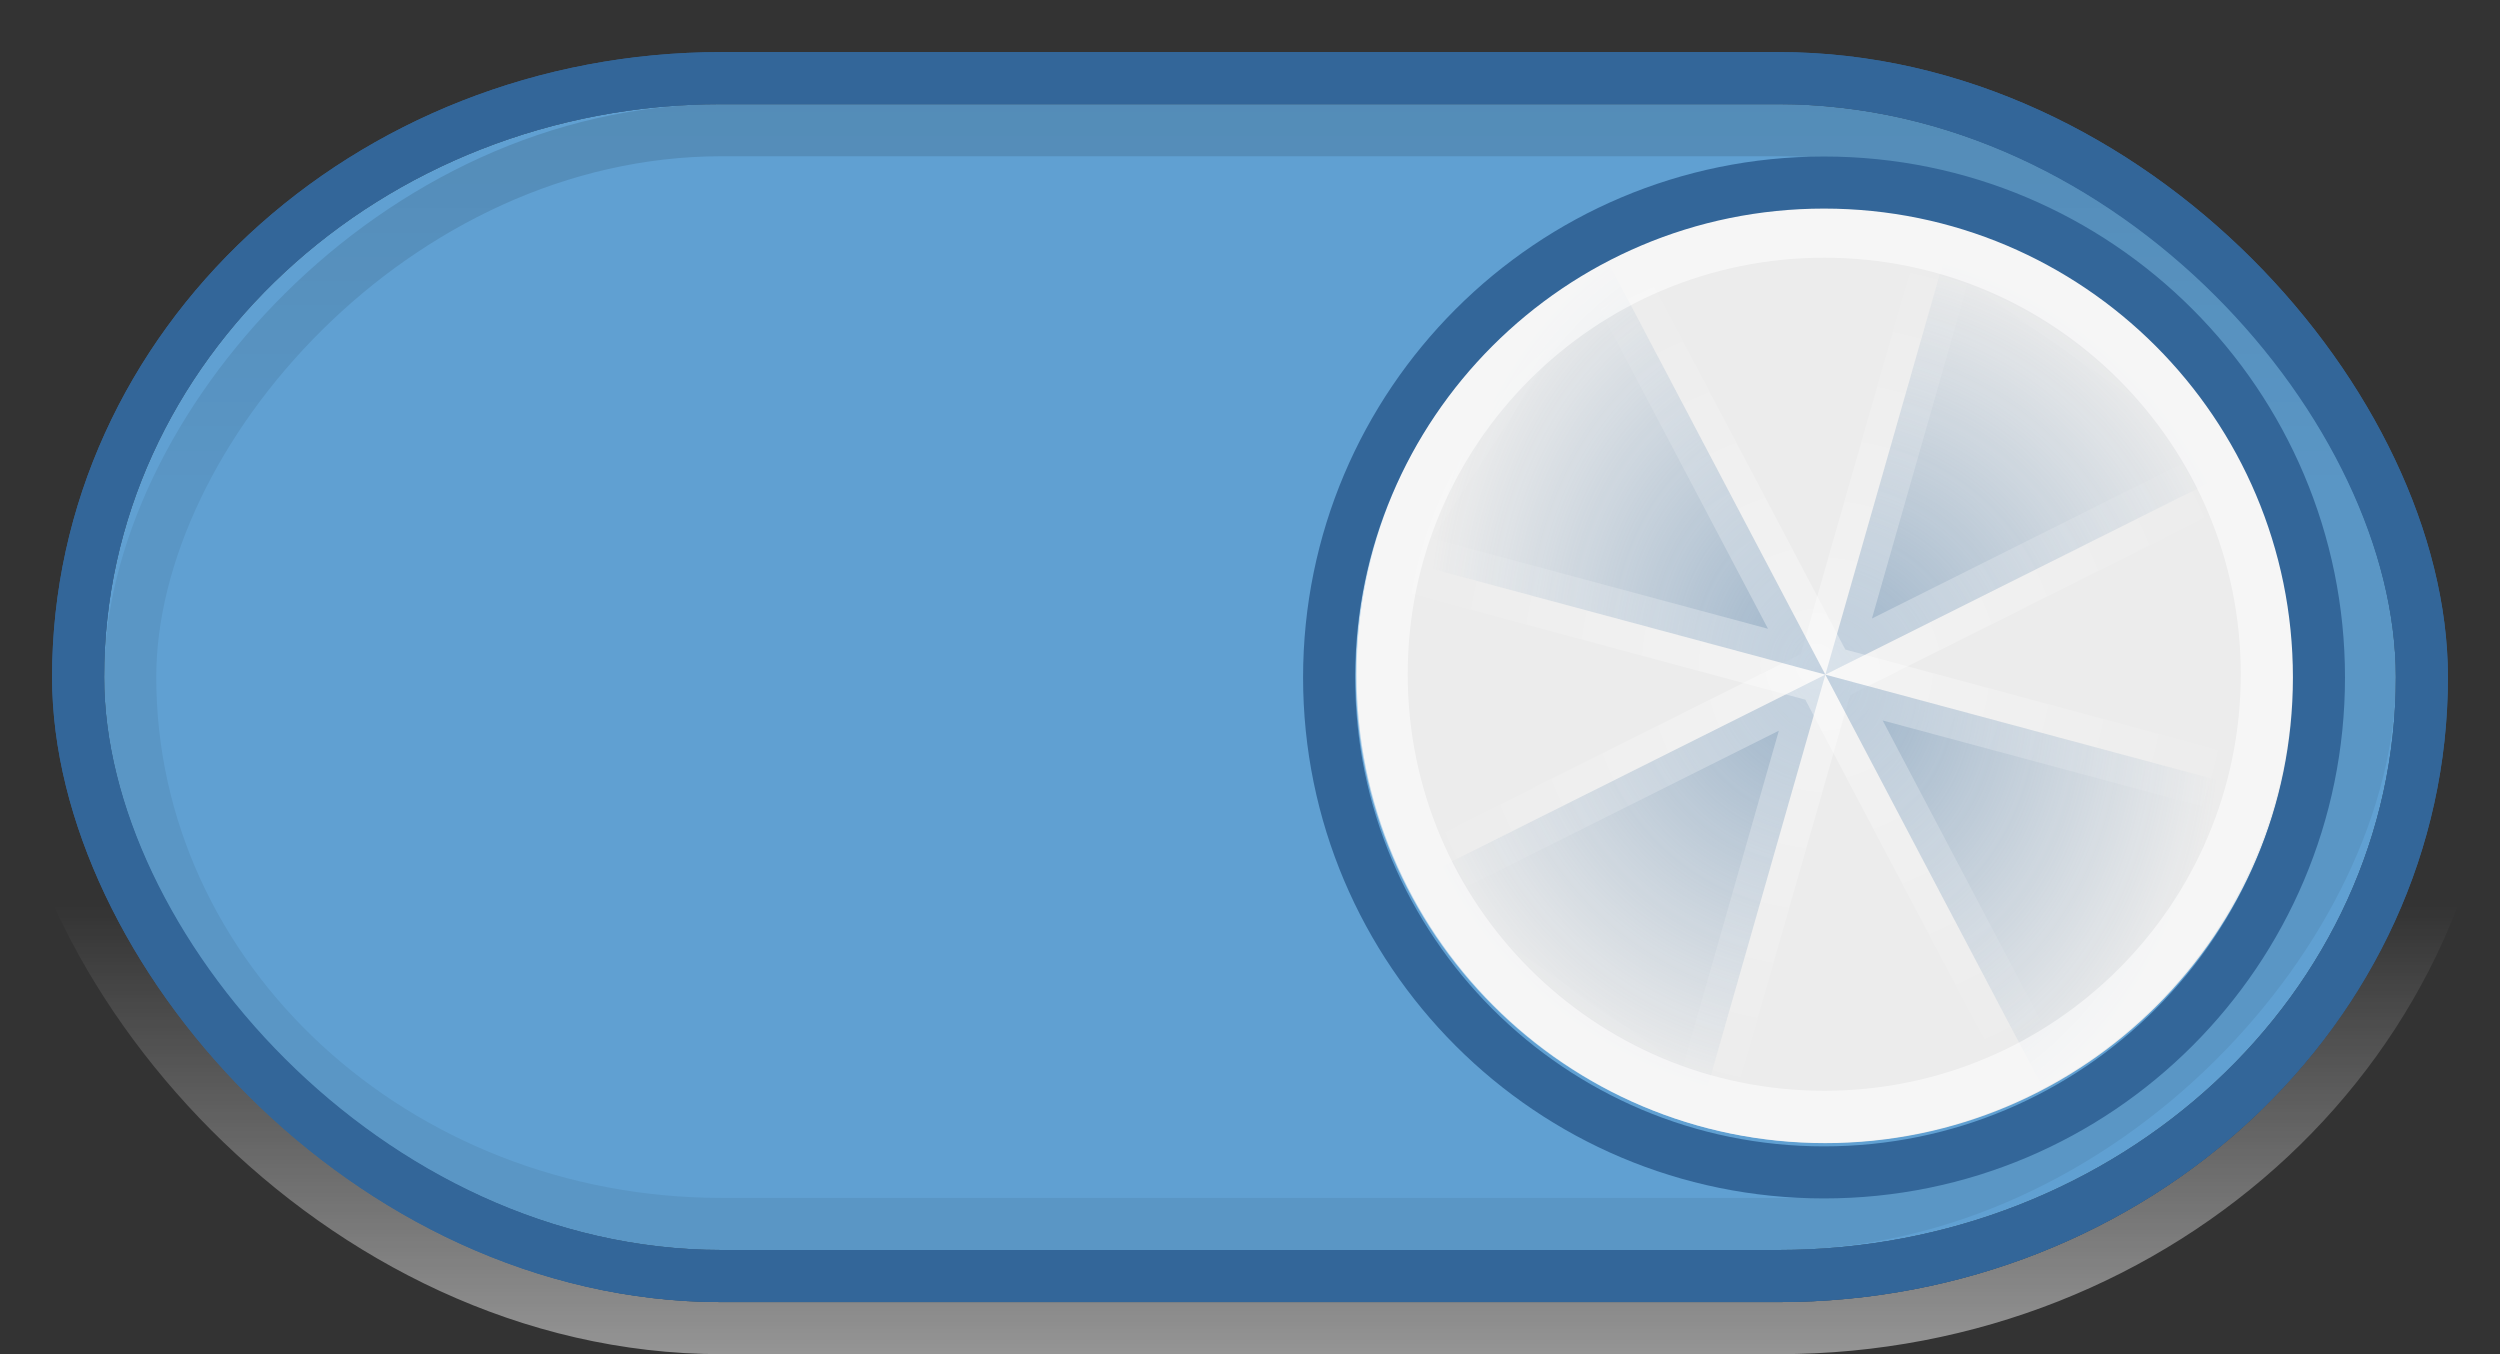 <?xml version="1.0" encoding="UTF-8" standalone="no"?>
<!-- Created with Inkscape (http://www.inkscape.org/) -->

<svg
   xmlns:dc="http://purl.org/dc/elements/1.1/"
   xmlns:cc="http://creativecommons.org/ns#"
   xmlns:rdf="http://www.w3.org/1999/02/22-rdf-syntax-ns#"
   xmlns:svg="http://www.w3.org/2000/svg"
   xmlns="http://www.w3.org/2000/svg"
   xmlns:xlink="http://www.w3.org/1999/xlink"
   xmlns:sodipodi="http://sodipodi.sourceforge.net/DTD/sodipodi-0.dtd"
   xmlns:inkscape="http://www.inkscape.org/namespaces/inkscape"
   width="48"
   height="26"
   id="svg3482"
   version="1.1"
   inkscape:version="0.48.5 r10040"
   sodipodi:docname="switch-on.svg">
  <rect width="100%" height="100%" fill="#333333" stroke="none"/>
  <defs
     id="defs3484">
    <linearGradient
       inkscape:collect="always"
       xlink:href="#linearGradient4125"
       id="linearGradient4207"
       gradientUnits="userSpaceOnUse"
       gradientTransform="matrix(1.958,0,0,1.25,-360.371,-41.1)"
       x1="428.214"
       y1="548.576"
       x2="428.214"
       y2="541.576" />
    <linearGradient
       id="linearGradient4125">
      <stop
         style="stop-color:#ffffff;stop-opacity:0.486;"
         offset="0"
         id="stop4127" />
      <stop
         style="stop-color:#ffffff;stop-opacity:0;"
         offset="1"
         id="stop4129" />
    </linearGradient>
    <linearGradient
       inkscape:collect="always"
       xlink:href="#linearGradient4133"
       id="linearGradient4214"
       gradientUnits="userSpaceOnUse"
       gradientTransform="matrix(1.792,0,0,1.05,-288.418,-1196.474)"
       x1="428.214"
       y1="548.576"
       x2="428.214"
       y2="541.576" />
    <linearGradient
       id="linearGradient4133">
      <stop
         style="stop-color:#000000;stop-opacity:0.125;"
         offset="0"
         id="stop4135" />
      <stop
         style="stop-color:#000000;stop-opacity:0.063;"
         offset="1"
         id="stop4137" />
    </linearGradient>
    <radialGradient
       inkscape:collect="always"
       xlink:href="#linearGradient4064"
       id="radialGradient4216"
       gradientUnits="userSpaceOnUse"
       gradientTransform="matrix(1.205,0,0,1.205,416.575,654.347)"
       cx="66"
       cy="-19"
       fx="66"
       fy="-19"
       r="7" />
    <linearGradient
       id="linearGradient4064">
      <stop
         id="stop4066"
         offset="0"
         style="stop-color:#4a79a5;stop-opacity:0.51;" />
      <stop
         id="stop4068"
         offset="1"
         style="stop-color:#4a79a5;stop-opacity:0;" />
    </linearGradient>
    <radialGradient
       inkscape:collect="always"
       xlink:href="#linearGradient3965"
       id="radialGradient4218"
       gradientUnits="userSpaceOnUse"
       gradientTransform="matrix(1.205,0,0,1.205,416.575,654.347)"
       cx="66"
       cy="-19"
       fx="66"
       fy="-19"
       r="7" />
    <linearGradient
       id="linearGradient3965">
      <stop
         style="stop-color:#ffffff;stop-opacity:0.393;"
         offset="0"
         id="stop3967" />
      <stop
         style="stop-color:#ffffff;stop-opacity:0;"
         offset="1"
         id="stop3969" />
    </linearGradient>
    <radialGradient
       inkscape:collect="always"
       xlink:href="#linearGradient4064"
       id="radialGradient4220"
       gradientUnits="userSpaceOnUse"
       gradientTransform="matrix(-1.036,0.325,0.339,1.298,570.917,634.675)"
       cx="66"
       cy="-19"
       fx="66"
       fy="-19"
       r="7" />
    <linearGradient
       id="linearGradient3459">
      <stop
         id="stop3461"
         offset="0"
         style="stop-color:#4a79a5;stop-opacity:0.51;" />
      <stop
         id="stop3463"
         offset="1"
         style="stop-color:#4a79a5;stop-opacity:0;" />
    </linearGradient>
    <radialGradient
       inkscape:collect="always"
       xlink:href="#linearGradient3965"
       id="radialGradient4222"
       gradientUnits="userSpaceOnUse"
       gradientTransform="matrix(1.077,0,0,1.077,1.366,83.514)"
       cx="459.214"
       cy="508.576"
       fx="459.214"
       fy="508.576"
       r="7.83" />
    <linearGradient
       id="linearGradient3466">
      <stop
         style="stop-color:#ffffff;stop-opacity:0.393;"
         offset="0"
         id="stop3468" />
      <stop
         style="stop-color:#ffffff;stop-opacity:0;"
         offset="1"
         id="stop3470" />
    </linearGradient>
    <radialGradient
       inkscape:collect="always"
       xlink:href="#linearGradient4064"
       id="radialGradient3787"
       gradientUnits="userSpaceOnUse"
       gradientTransform="matrix(-1.036,0.325,0.339,1.298,460.839,535.546)"
       cx="66"
       cy="-19"
       fx="66"
       fy="-19"
       r="7" />
    <radialGradient
       inkscape:collect="always"
       xlink:href="#linearGradient3965"
       id="radialGradient3789"
       gradientUnits="userSpaceOnUse"
       gradientTransform="matrix(1.077,0,0,1.077,-108.713,-15.616)"
       cx="459.214"
       cy="508.576"
       fx="459.214"
       fy="508.576"
       r="7.83" />
    <radialGradient
       inkscape:collect="always"
       xlink:href="#linearGradient4064"
       id="radialGradient3792"
       gradientUnits="userSpaceOnUse"
       gradientTransform="matrix(1.205,0,0,1.205,306.497,555.218)"
       cx="66"
       cy="-19"
       fx="66"
       fy="-19"
       r="7" />
    <radialGradient
       inkscape:collect="always"
       xlink:href="#linearGradient3965"
       id="radialGradient3794"
       gradientUnits="userSpaceOnUse"
       gradientTransform="matrix(1.205,0,0,1.205,306.497,555.218)"
       cx="66"
       cy="-19"
       fx="66"
       fy="-19"
       r="7" />
    <linearGradient
       inkscape:collect="always"
       xlink:href="#linearGradient4133"
       id="linearGradient3798"
       gradientUnits="userSpaceOnUse"
       gradientTransform="matrix(1.792,0,0,1.05,-398.496,-1097.345)"
       x1="428.214"
       y1="548.576"
       x2="428.214"
       y2="541.576" />
    <linearGradient
       inkscape:collect="always"
       xlink:href="#linearGradient4125"
       id="linearGradient3803"
       gradientUnits="userSpaceOnUse"
       gradientTransform="matrix(1.958,0,0,1.25,-470.449,-140.229)"
       x1="428.214"
       y1="548.576"
       x2="428.214"
       y2="541.576" />
    <radialGradient
       inkscape:collect="always"
       xlink:href="#linearGradient4064"
       id="radialGradient3033"
       gradientUnits="userSpaceOnUse"
       gradientTransform="matrix(-1.036,0.325,0.339,1.298,460.839,535.546)"
       cx="66"
       cy="-19"
       fx="66"
       fy="-19"
       r="7" />
    <radialGradient
       inkscape:collect="always"
       xlink:href="#linearGradient3965"
       id="radialGradient3035"
       gradientUnits="userSpaceOnUse"
       gradientTransform="matrix(1.077,0,0,1.077,-108.713,-15.616)"
       cx="459.214"
       cy="508.576"
       fx="459.214"
       fy="508.576"
       r="7.83" />
    <radialGradient
       inkscape:collect="always"
       xlink:href="#linearGradient4064"
       id="radialGradient3038"
       gradientUnits="userSpaceOnUse"
       gradientTransform="matrix(1.205,0,0,1.205,306.497,555.218)"
       cx="66"
       cy="-19"
       fx="66"
       fy="-19"
       r="7" />
    <radialGradient
       inkscape:collect="always"
       xlink:href="#linearGradient3965"
       id="radialGradient3040"
       gradientUnits="userSpaceOnUse"
       gradientTransform="matrix(1.205,0,0,1.205,306.497,555.218)"
       cx="66"
       cy="-19"
       fx="66"
       fy="-19"
       r="7" />
    <linearGradient
       inkscape:collect="always"
       xlink:href="#linearGradient4133"
       id="linearGradient3044"
       gradientUnits="userSpaceOnUse"
       gradientTransform="matrix(1.792,0,0,1.05,-398.496,-1097.345)"
       x1="428.214"
       y1="548.576"
       x2="428.214"
       y2="541.576" />
    <linearGradient
       inkscape:collect="always"
       xlink:href="#linearGradient4125"
       id="linearGradient3049"
       gradientUnits="userSpaceOnUse"
       gradientTransform="matrix(1.958,0,0,1.25,-470.449,-140.229)"
       x1="428.214"
       y1="548.576"
       x2="428.214"
       y2="541.576" />
  </defs>
  <sodipodi:namedview
     id="base"
     pagecolor="#ffffff"
     bordercolor="#666666"
     borderopacity="1.0"
     inkscape:pageopacity="0.0"
     inkscape:pageshadow="2"
     inkscape:zoom="4"
     inkscape:cx="2.3338375"
     inkscape:cy="20.549326"
     inkscape:document-units="px"
     inkscape:current-layer="g4854"
     showgrid="false"
     fit-margin-top="0"
     fit-margin-left="0"
     fit-margin-right="0"
     fit-margin-bottom="0"
     inkscape:window-width="1166"
     inkscape:window-height="707"
     inkscape:window-x="0"
     inkscape:window-y="27"
     inkscape:window-maximized="0" />
  <g
     inkscape:label="Layer 1"
     inkscape:groupmode="layer"
     id="layer1"
     transform="translate(-350.992,-519.366)">
    <g
       id="g4854">
      <rect
         style="fill:none;stroke:url(#linearGradient3049);stroke-width:1;stroke-linecap:square;stroke-linejoin:round;stroke-miterlimit:4;stroke-opacity:1;stroke-dasharray:none"
         id="rect4189"
         width="47"
         height="25"
         x="351.492"
         y="519.866"
         rx="13.356"
         ry="12.5" />
      <rect
         ry="11.5"
         rx="12.356"
         y="520.866"
         x="352.492"
         height="23"
         width="45"
         id="rect4191"
         style="fill:none;stroke:#336699;stroke-width:1;stroke-linecap:square;stroke-linejoin:round;stroke-miterlimit:4;stroke-opacity:1;stroke-dasharray:none" />
      <rect
         style="fill:#60a0d2;fill-opacity:1;stroke:none"
         id="rect4193"
         width="44"
         height="22"
         x="352.992"
         y="521.366"
         rx="11.856"
         ry="11" />
      <rect
         style="fill:none;stroke:url(#linearGradient3044);stroke-width:1;stroke-linecap:square;stroke-linejoin:round;stroke-miterlimit:4;stroke-opacity:1;stroke-dasharray:none"
         id="rect4195"
         width="43"
         height="21"
         x="353.492"
         y="-542.866"
         rx="11.356"
         ry="10.5"
         transform="scale(1,-1)" />
      <path
         transform="matrix(1.5,0,0,1.385,287.039,559.319)"
         d="m 72,-19.5 c 0,3.59 -2.686,6.5 -6,6.5 -3.314,0 -6,-2.91 -6,-6.5 0,-3.59 2.686,-6.5 6,-6.5 3.314,0 6,2.91 6,6.5 z"
         sodipodi:ry="6.5"
         sodipodi:rx="6"
         sodipodi:cy="-19.5"
         sodipodi:cx="66"
         id="path4197"
         style="fill:#ececec;fill-opacity:1;stroke:none"
         sodipodi:type="arc" />
      <path
         inkscape:connector-curvature="0"
         id="path4199"
         d="m 386.039,532.319 -8.436,4.218 6.026,4.218 4.821,-16.873 6.026,4.218 -8.436,4.218 z"
         style="fill:url(#radialGradient3038);fill-opacity:1;stroke:url(#radialGradient3040);stroke-width:1.127px;stroke-linecap:butt;stroke-linejoin:miter;stroke-opacity:1" />
      <path
         style="fill:url(#radialGradient3033);fill-opacity:1;stroke:url(#radialGradient3035);stroke-width:1.128"
         d="m 386.039,532.319 8.436,2.269 -3.995,6.167 -8.883,-16.872 -3.994,6.167 8.436,2.269 z"
         id="path4201"
         inkscape:connector-curvature="0" />
      <path
         sodipodi:type="arc"
         style="fill:none;stroke:#ffffff;stroke-width:0.882;stroke-linecap:square;stroke-linejoin:round;stroke-miterlimit:4;stroke-opacity:0.549;stroke-dasharray:none"
         id="path4203"
         sodipodi:cx="67.5"
         sodipodi:cy="-21.5"
         sodipodi:rx="7.5"
         sodipodi:ry="7.5"
         d="m 75,-21.5 c 0,4.142 -3.358,7.5 -7.5,7.5 -4.142,0 -7.5,-3.358 -7.5,-7.5 0,-4.142 3.358,-7.5 7.5,-7.5 4.142,0 7.5,3.358 7.5,7.5 z"
         transform="matrix(1.133,0,0,-1.133,309.54,507.952)" />
      <path
         transform="matrix(1.267,0,0,-1.267,300.491,505.133)"
         d="m 75,-21.5 c 0,4.142 -3.358,7.5 -7.5,7.5 -4.142,0 -7.5,-3.358 -7.5,-7.5 0,-4.142 3.358,-7.5 7.5,-7.5 4.142,0 7.5,3.358 7.5,7.5 z"
         sodipodi:ry="7.5"
         sodipodi:rx="7.5"
         sodipodi:cy="-21.5"
         sodipodi:cx="67.5"
         id="path4205"
         style="fill:none;stroke:#336699;stroke-width:0.789;stroke-linecap:square;stroke-linejoin:round;stroke-miterlimit:4;stroke-opacity:1;stroke-dasharray:none"
         sodipodi:type="arc" />
      <rect
         style="fill:none;stroke:#336699;stroke-width:1;stroke-linecap:square;stroke-linejoin:round;stroke-miterlimit:4;stroke-opacity:1;stroke-dasharray:none"
         id="rect4852"
         width="45"
         height="23"
         x="352.492"
         y="520.866"
         rx="12.356"
         ry="11.5" />
    </g>
  </g>
</svg>
